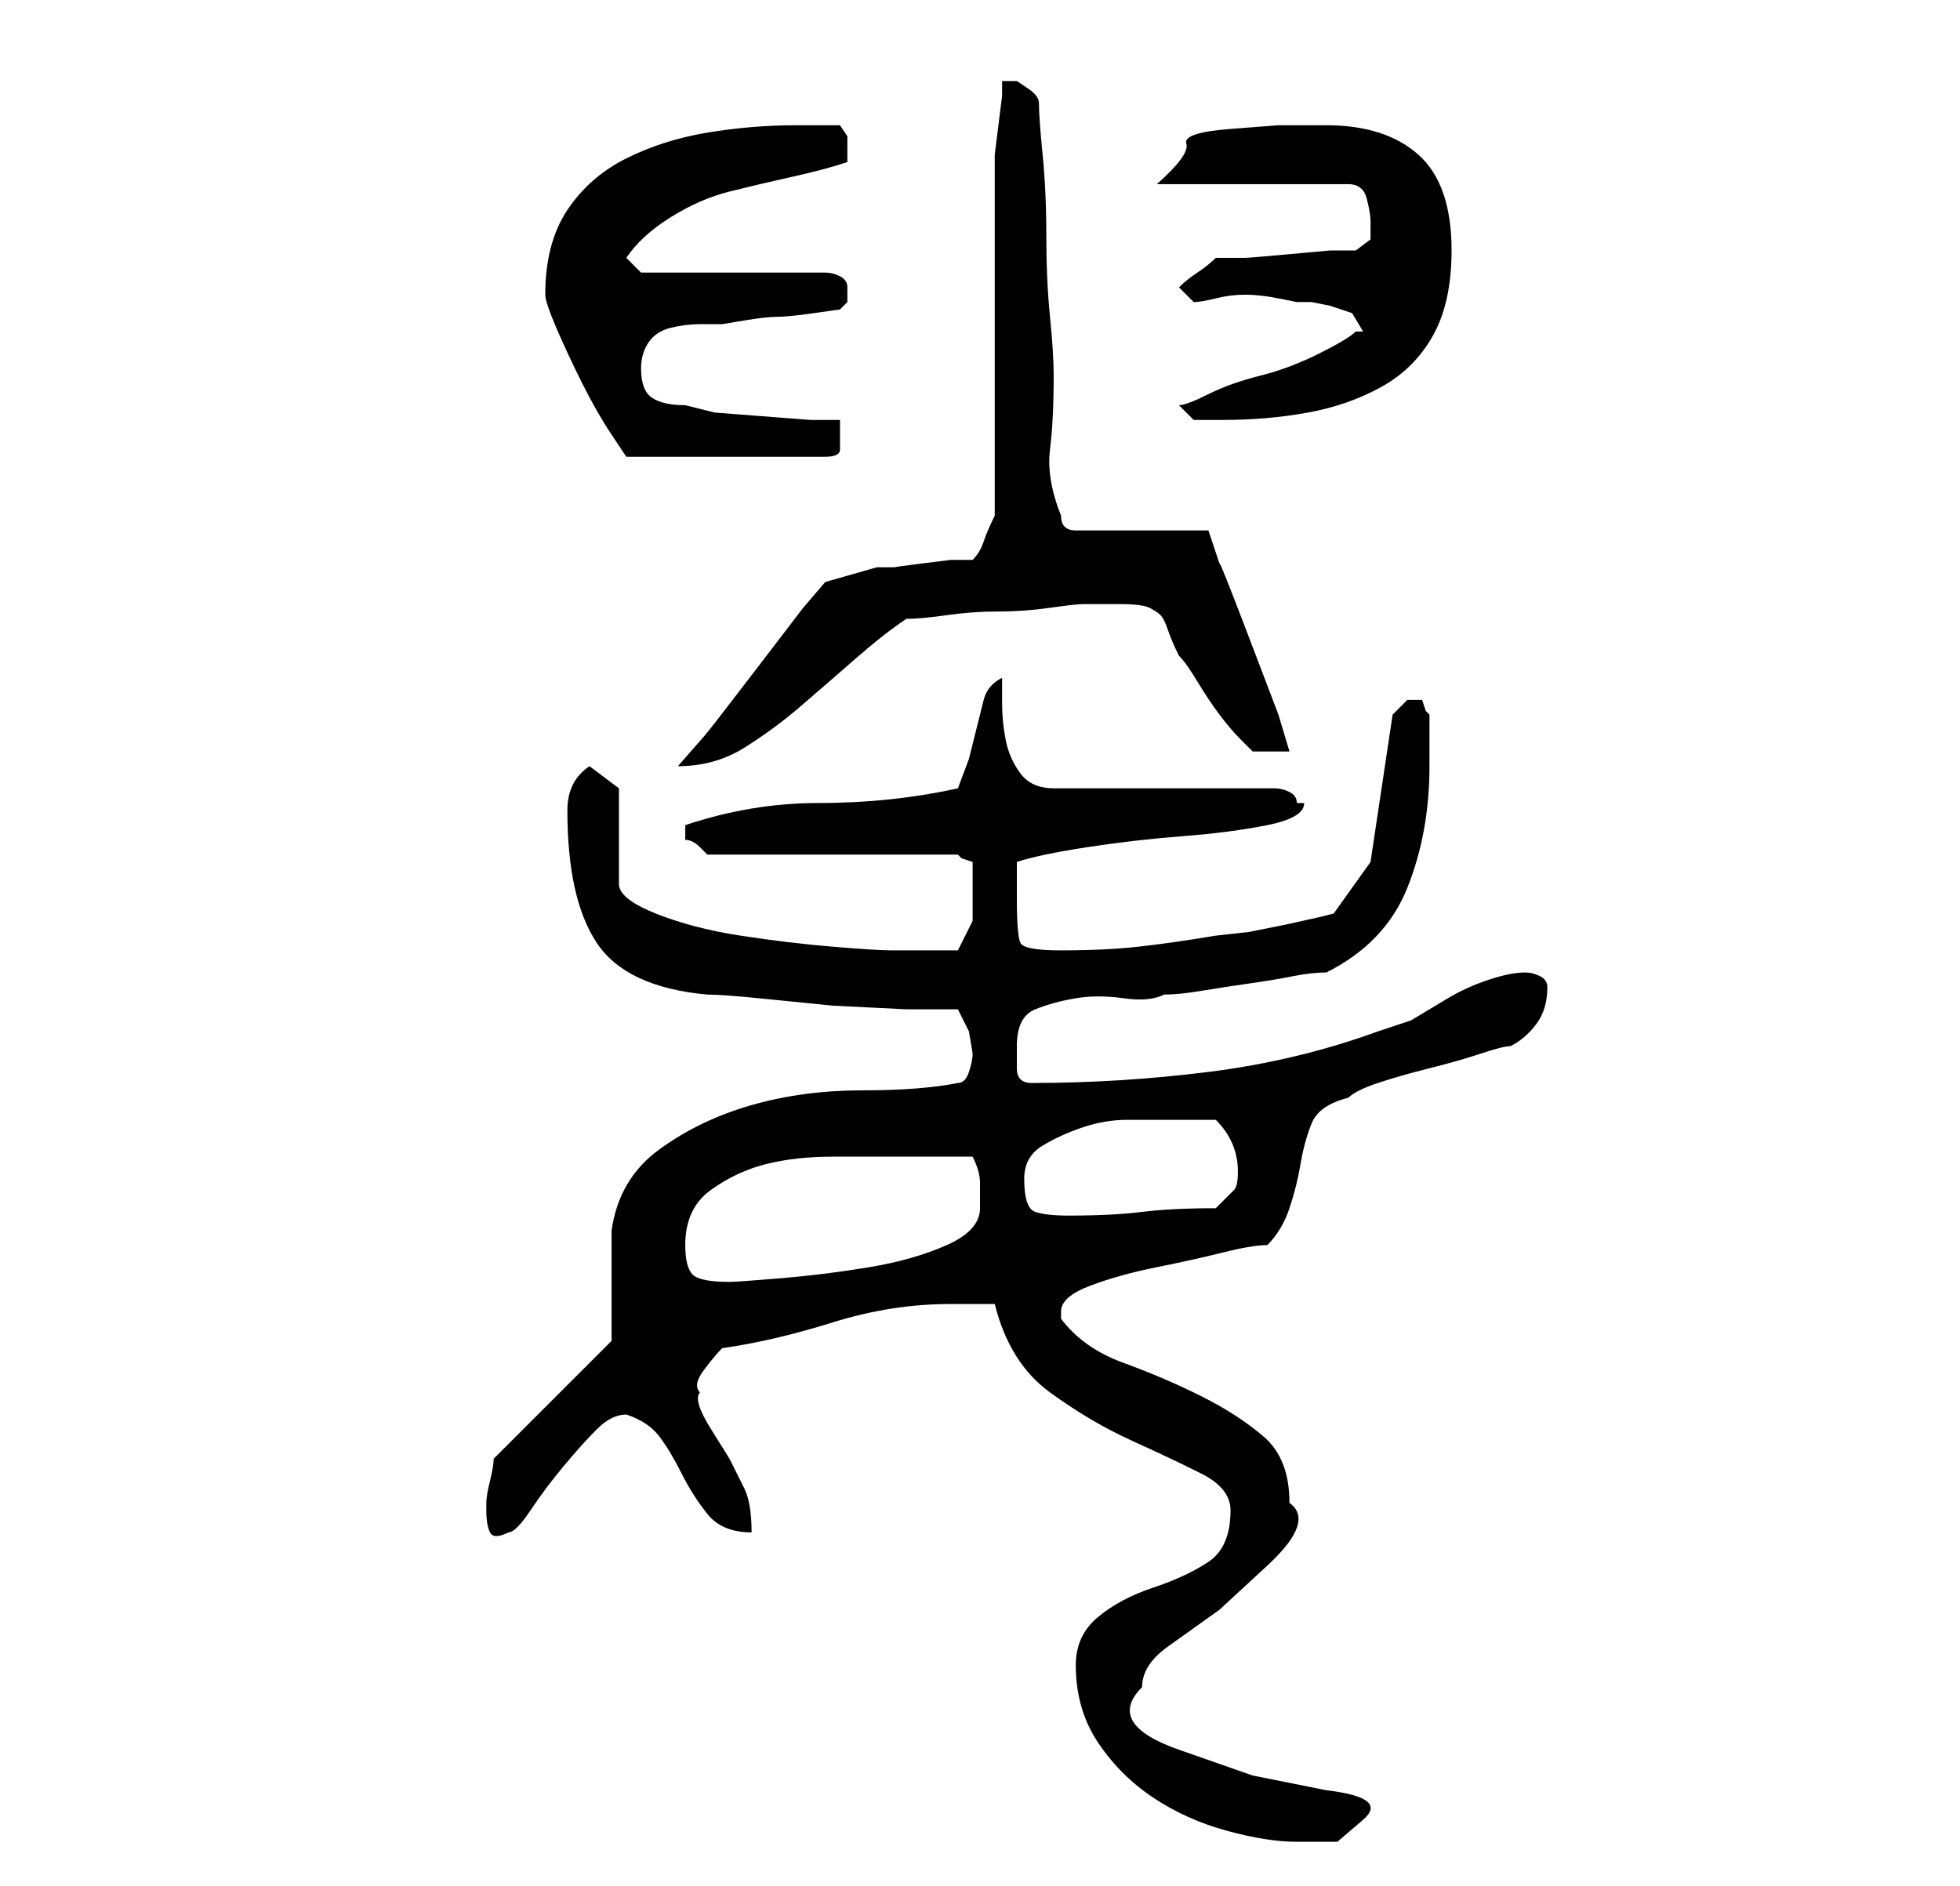 <?xml version="1.0" standalone="no"?>
<!DOCTYPE svg PUBLIC "-//W3C//DTD SVG 1.1//EN" "http://www.w3.org/Graphics/SVG/1.1/DTD/svg11.dtd" >
<svg xmlns="http://www.w3.org/2000/svg" xmlns:xlink="http://www.w3.org/1999/xlink" version="1.1" viewBox="-10 0 266 256">
   <path fill="currentColor"
d="M136 226q0 6 3 10.5t7.5 7.5t10 4.5t9.5 1.5h5.5t3.5 -3t-5 -4l-10 -2t-10 -3.5t-5 -8.5q0 -3 3.5 -5.5l7 -5t6.5 -6t3 -8.5q0 -6 -3.5 -9t-8.5 -5.5t-10.5 -4.5t-8.5 -6v-1q0 -2 4 -3.5t9 -2.5t9 -2t6 -1q2 -2 3 -5t1.5 -6t1.5 -5.5t5 -3.5q1 -1 4 -2t7 -2t7 -2t4 -1
q2 -1 3.5 -3t1.5 -5q0 -1 -1 -1.5t-2 -0.5q-2 0 -5 1t-5.5 2.5l-5 3t-4.5 1.5q-11 4 -23 5.5t-24 1.5q-2 0 -2 -2v-3q0 -4 2.5 -5t5.5 -1.5t6.5 0t5.5 -0.5q2 0 5 -0.5t6.5 -1t6 -1t4.5 -0.5q8 -4 11 -11.5t3 -16.5v-4v-3l-0.5 -0.5t-0.5 -1.5h-1h-1l-1.5 1.5l-0.5 0.5
l-3 20l-5 7l-2 0.5t-4.5 1l-5 1t-4.5 0.5q-6 1 -10.5 1.5t-10.5 0.5q-5 0 -5.5 -1t-0.5 -6v-5q3 -1 9.5 -2t13 -1.5t11.5 -1.5t5 -3h-1q0 -1 -1 -1.5t-2 -0.5h-30q-3 0 -4.5 -2t-2 -4.5t-0.5 -5v-3.5q-2 1 -2.5 3l-1 4l-1 4t-1.5 4q-9 2 -19 2q-9 0 -18 3v0.5v0.5v0.5v0.5
q1 0 2 1l1 1h34l0.5 0.5t1.5 0.5v5v3t-2 4h-9q-2 0 -8 -0.5t-12.5 -1.5t-11.5 -3t-5 -4v-13l-4 -3q-3 2 -3 6q0 12 4 18t15 7q2 0 7 0.5l10 1t10 0.5h7l1.5 3t0.5 3q0 1 -0.5 2.5t-1.5 1.5q-5 1 -13 1t-15 2t-12.5 6t-6.5 11v3v4v5v3l-16 16q0 1 -0.5 3t-0.5 3v1q0 2 0.5 3
t2.5 0q1 0 3 -3t4.5 -6t4.5 -5t4 -2q3 1 4.5 3t3 5t3.5 5.5t6 2.5q0 -4 -1 -6l-2 -4t-2.5 -4t-1.5 -5q-1 -1 0.5 -3t2.5 -3q7 -1 15 -3.5t16 -2.5h3h3q2 8 7.5 12t11 6.5t9.5 4.5t4 5q0 5 -3 7t-7.5 3.5t-7.5 4t-3 6.5zM83 169q0 -5 3.5 -7.5t7.5 -3.5t9 -1h7h12q1 2 1 3.5
v3.5q0 3 -4.5 5t-10.5 3t-12 1.5t-7 0.5q-4 0 -5 -1t-1 -4zM129 160q0 -3 2.5 -4.5t5.5 -2.5t6 -1h5h4h3q3 3 3 7q0 2 -0.5 2.5l-2.5 2.5q-6 0 -10 0.5t-10 0.5q-3 0 -4.5 -0.5t-1.5 -4.5zM122 76h-3t-4 0.5t-3.5 0.5h-2.5t-3.5 1t-3.5 1l-3 3.5t-6.5 8.5t-7 9l-3.5 4
q5 0 9 -2.5t7.5 -5.5t7.5 -6.5t7 -5.5q2 0 5.5 -0.5t7 -0.5t7 -0.5t4.5 -0.5h5q3 0 4 0.5t1.5 1t1 2t1.5 3.5q1 1 2.5 3.5t3 4.5t3 3.5l1.5 1.5h5l-1.5 -5t-4 -10.5t-4 -10l-1.5 -4.5h-18q-1 0 -1.5 -0.5t-0.5 -1.5q-2 -5 -1.5 -9t0.5 -10q0 -3 -0.5 -8t-0.5 -11t-0.5 -11
t-0.5 -7q0 -1 -1.5 -2l-1.5 -1h-1h-1v2t-0.5 4t-0.5 4v3v46q-1 2 -1.5 3.5t-1.5 2.5zM64 40q0 1 1.5 4.5t3.5 7.5t4 7l2 3h27q2 0 2 -1v-2v-2h-4t-6.5 -0.5t-6.5 -0.5t-4 -1q-3 0 -4.5 -1t-1.5 -4q0 -2 1 -3.5t3 -2t4 -0.5h3t3 -0.5t4.5 -0.5t5 -0.5t3.5 -0.5l0.5 -0.5
l0.5 -0.5v-1v-1q0 -1 -1 -1.5t-2 -0.5h-25l-2 -2q2 -3 6 -5.5t8 -3.5t8.5 -2t7.5 -2v-1v-2.5t-1 -1.5h-6q-6 0 -12 1t-11 3.5t-8 7t-3 11.5zM150 55l2 2h2h2q6 0 11.5 -1t10 -3.5t7 -7t2.5 -11.5q0 -9 -4.5 -13t-12.5 -4h-6.5t-6.5 0.5t-6 2t-4 5.5h26q2 0 2.5 2t0.5 3v2.5
t-2 1.5h-3.5t-5.5 0.5t-6 0.5h-4q-1 1 -2.5 2t-2.5 2l2 2q1 0 3 -0.5t4 -0.5t4.5 0.5l2.5 0.5h2t2.5 0.5l3 1t1.5 2.5h-0.5h-0.5q-1 1 -5 3t-8 3t-7 2.5t-4 1.5z" />
</svg>
